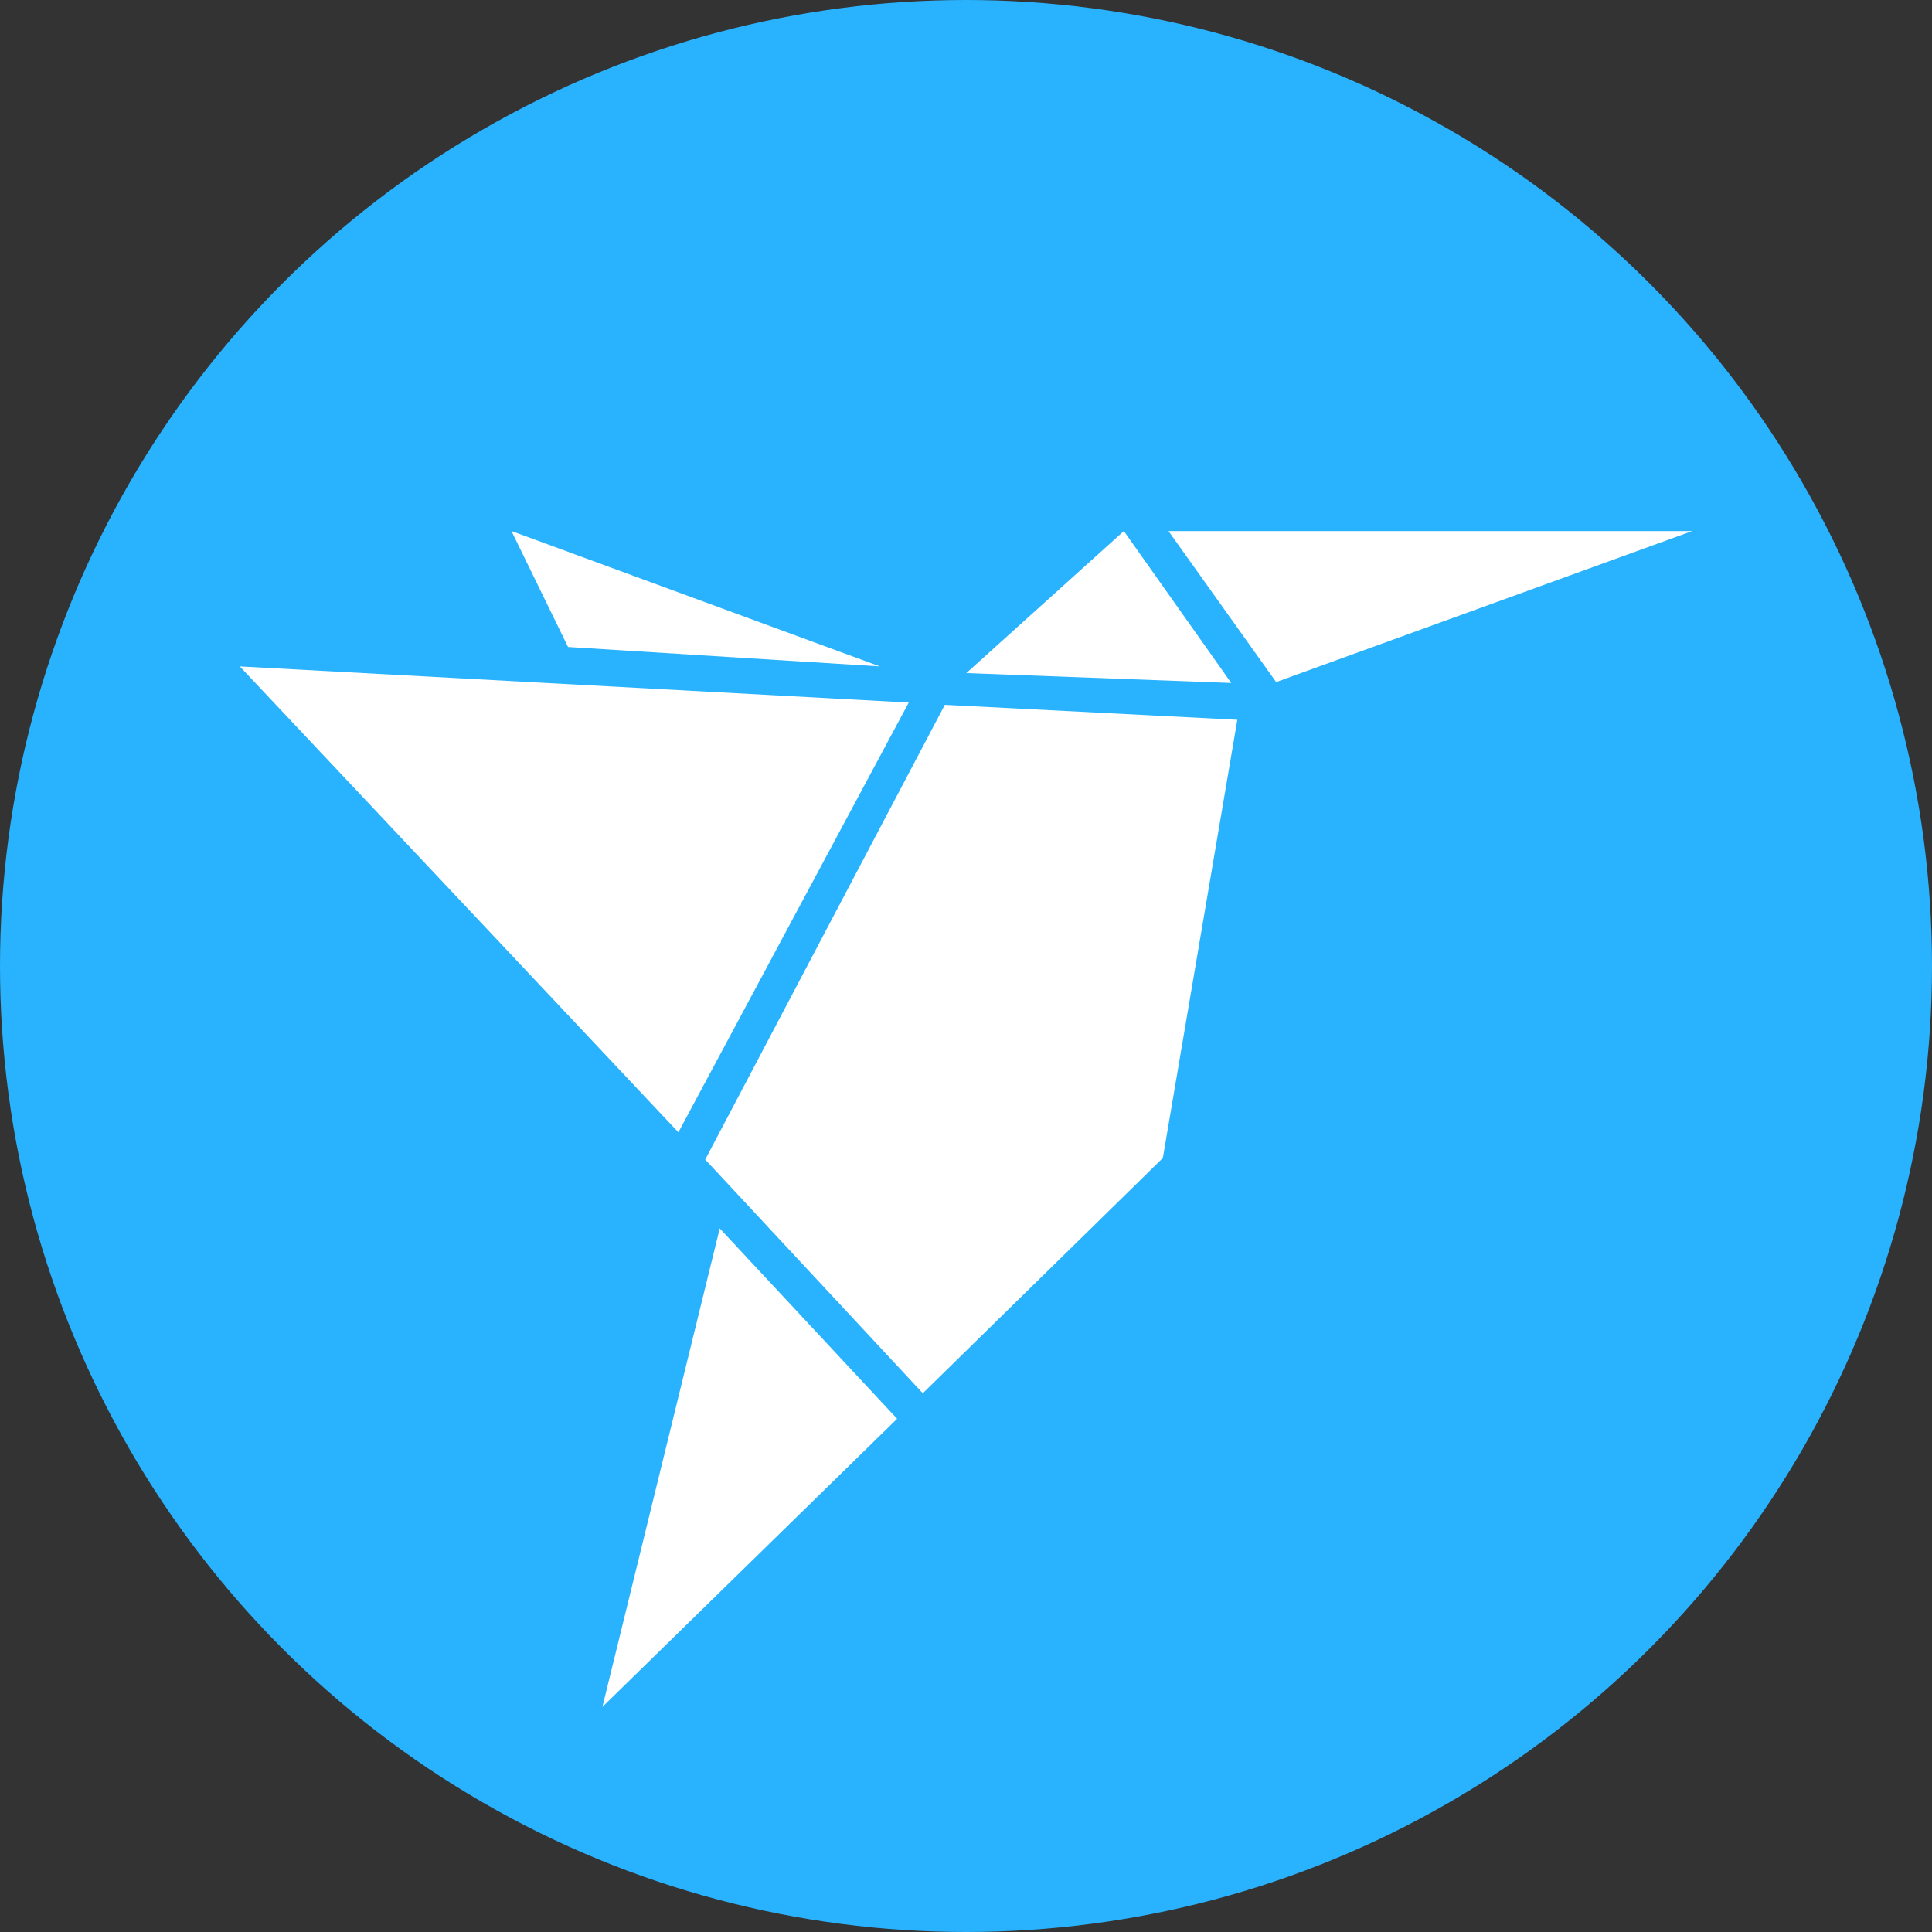 <?xml version="1.0" encoding="UTF-8" standalone="no"?>
<svg
   width="90"
   height="90"
   viewBox="0 0 90 90"
   class="flicon-logo-fullcolor"
   version="1.1"
   id="svg12"
   xml:space="preserve"
   xmlns="http://www.w3.org/2000/svg"
   xmlns:svg="http://www.w3.org/2000/svg"
   xmlns:rdf="http://www.w3.org/1999/02/22-rdf-syntax-ns#"
   xmlns:cc="http://creativecommons.org/ns#"
   xmlns:dc="http://purl.org/dc/elements/1.1/"><rect x="0" y="0" width="90" height="90" fill="#333333" stroke="none"/><defs
     id="defs16" /><title
     id="title2">Freelancer Logo</title><circle
     style="fill:#29b2fe;fill-opacity:1;stroke:none;stroke-width:1.259;stroke-linecap:round;stroke-linejoin:round"
     id="path954"
     cx="45"
     cy="45"
     r="45" /><path
     d="m 54.432,24.738 5.016,7.035 19.381,-7.035 M 28.062,79.515 41.792,66.092 33.528,57.224 m 18.825,-32.486 -7.338,6.617 12.342,0.46 m -33.531,-7.078 2.635,5.402 14.525,0.905 M 31.602,52.747 42.333,32.728 11.171,31.044 M 32.852,54.016 42.988,64.904 54.17,53.944 57.64,33.53 44.014,32.834"
     id="path4"
     style="fill:#ffffff;stroke-width:0.757" /></svg>
